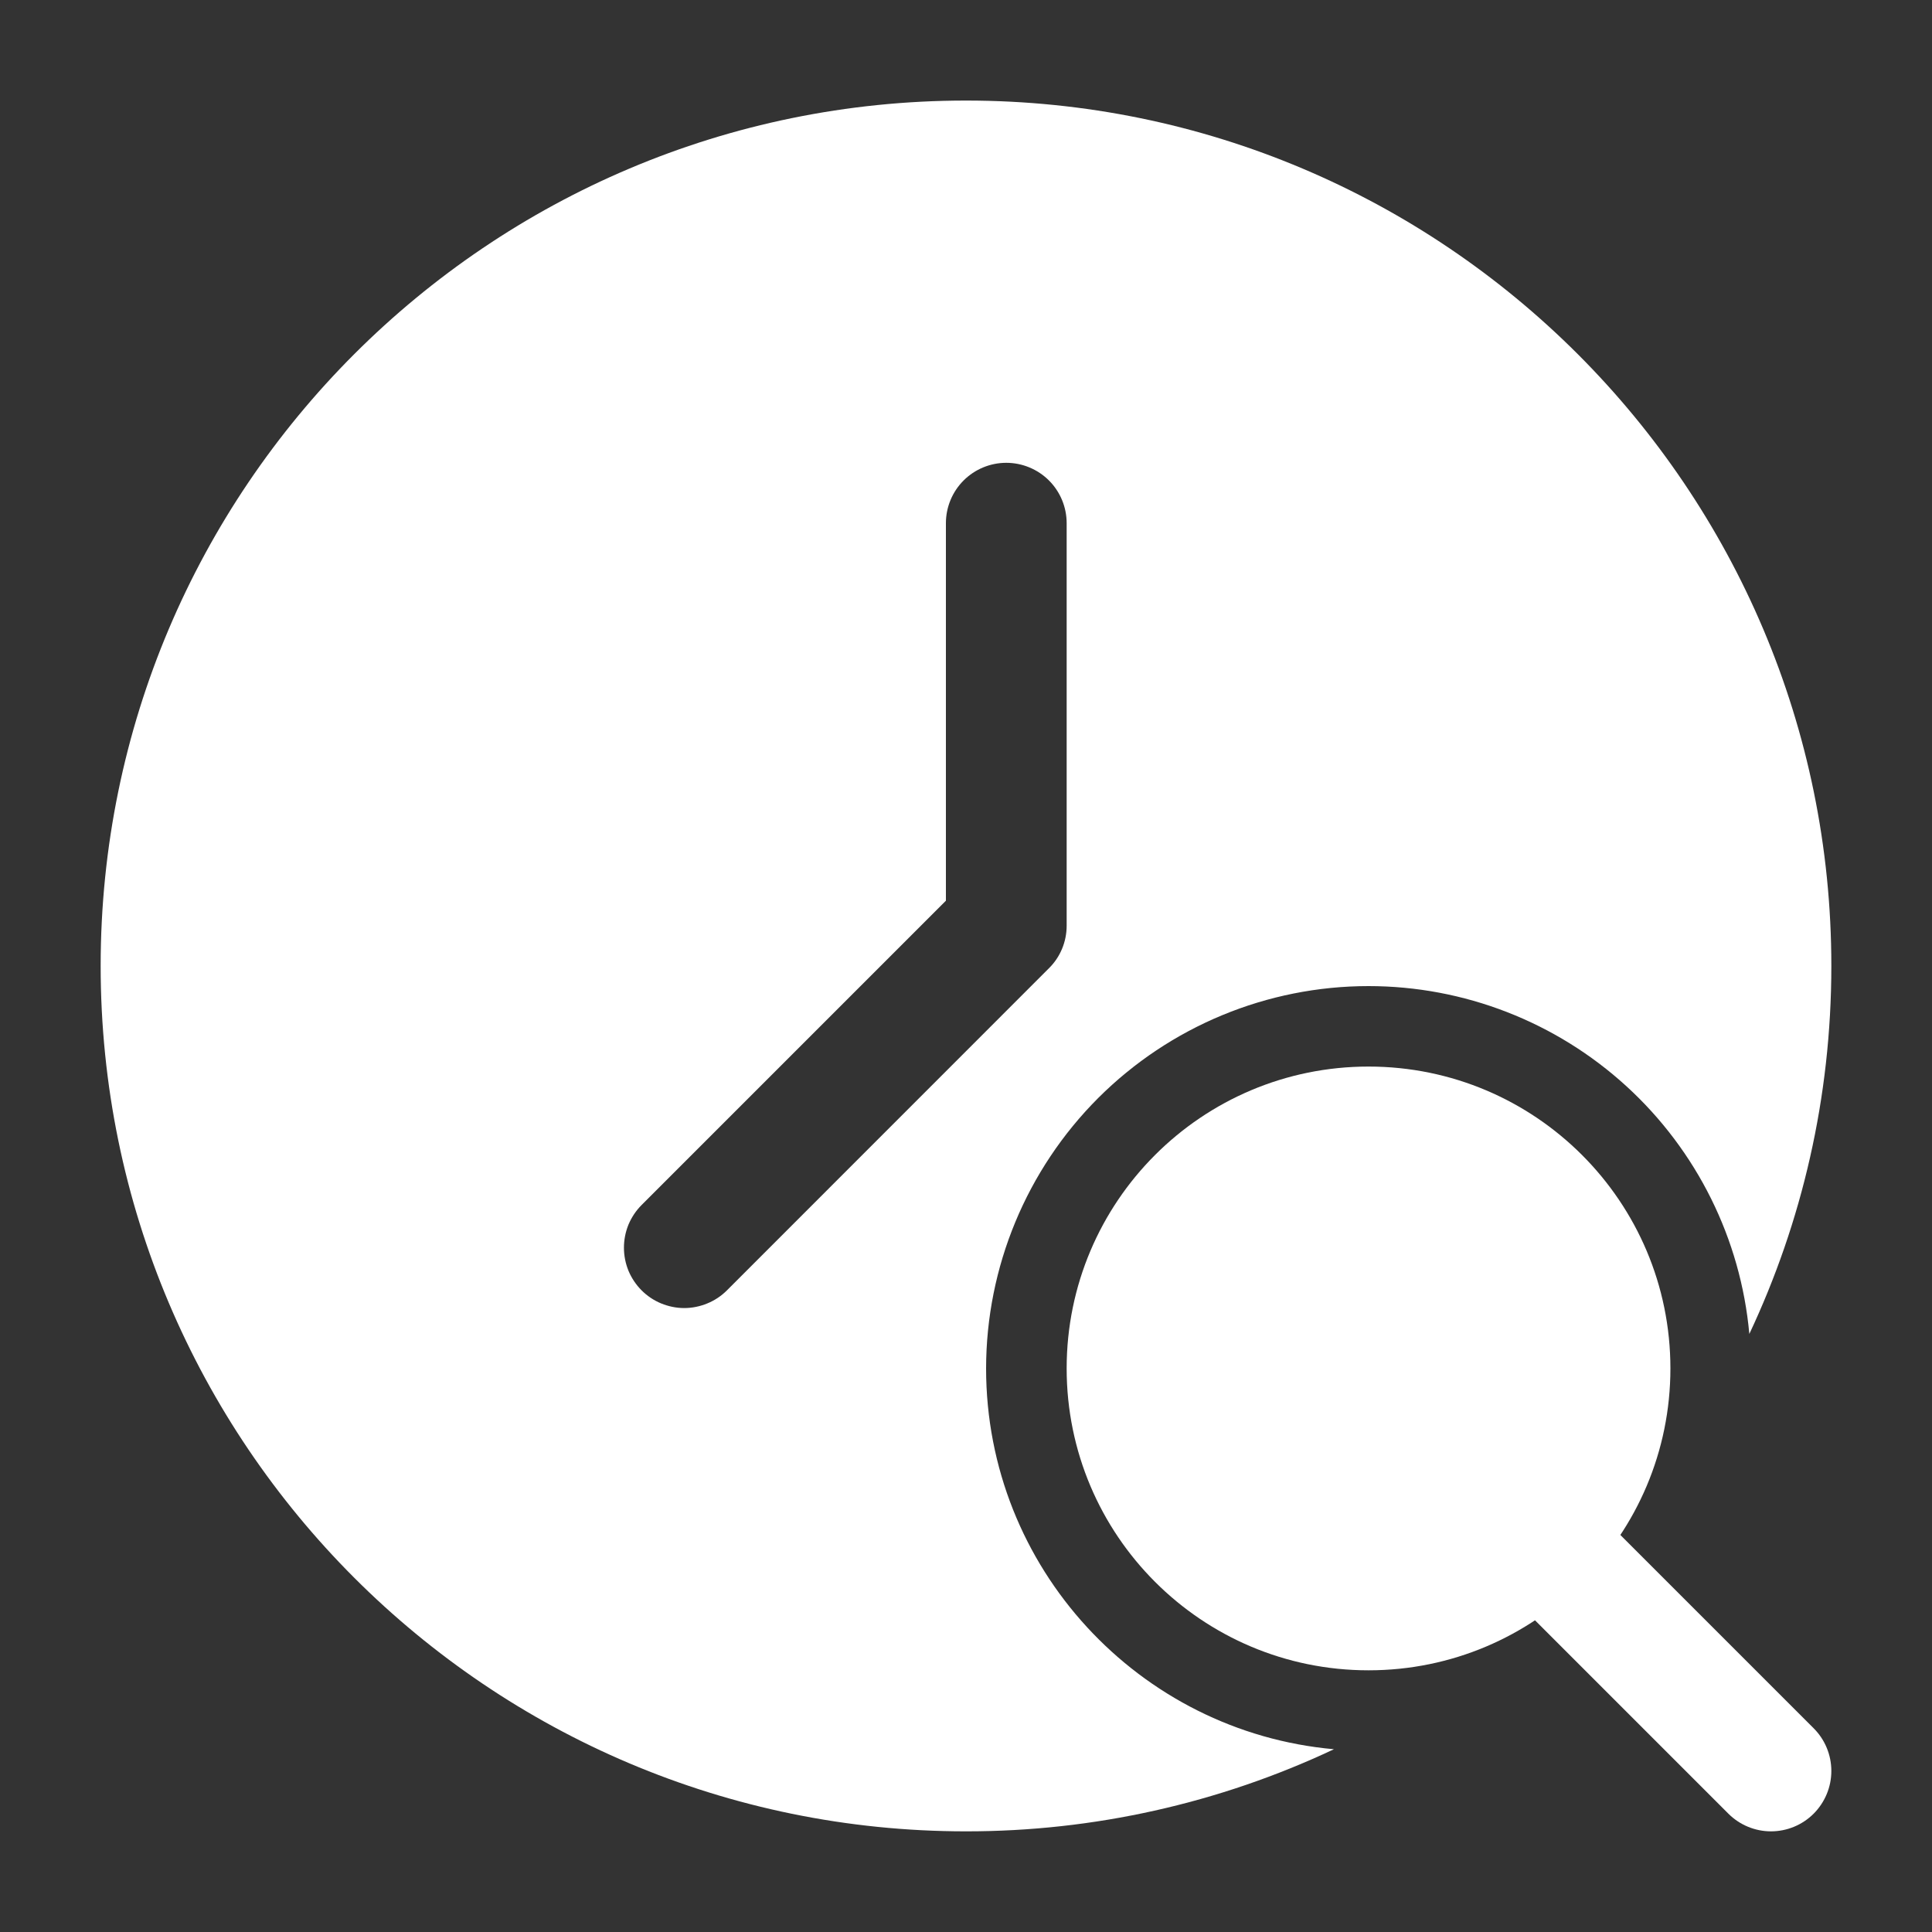 <svg width="20" height="20" viewBox="0 0 20 20" fill="none" xmlns="http://www.w3.org/2000/svg">
<rect x="0" y="0" width="20" height="20" fill="#333333" stroke="none"/>
<g id="Frame">
<g id="Group">
<path id="Vector" d="M14.167 17.291C15.893 17.291 17.292 15.892 17.292 14.166C17.292 12.44 15.893 11.041 14.167 11.041C12.441 11.041 11.042 12.44 11.042 14.166C11.042 15.892 12.441 17.291 14.167 17.291Z" fill="white"/>
<path id="Vector_2" fill-rule="evenodd" clip-rule="evenodd" d="M13.809 18.108C12.618 18.669 11.317 18.959 10 18.958C5.056 18.958 1.042 14.944 1.042 9.999C1.042 5.055 5.056 1.041 10 1.041C14.944 1.041 18.958 5.055 18.958 9.999C18.958 11.362 18.653 12.653 18.109 13.809C18.02 12.825 17.565 11.91 16.836 11.244C16.107 10.578 15.155 10.208 14.167 10.208C13.117 10.208 12.111 10.625 11.368 11.367C10.626 12.11 10.209 13.116 10.208 14.166C10.208 16.23 11.792 17.928 13.809 18.108ZM11.042 5.416V9.583C11.042 9.749 10.976 9.908 10.858 10.024L7.525 13.358C7.467 13.416 7.398 13.462 7.322 13.493C7.247 13.524 7.165 13.541 7.083 13.541C7.001 13.541 6.92 13.524 6.844 13.493C6.769 13.462 6.7 13.416 6.642 13.358C6.584 13.3 6.538 13.231 6.506 13.155C6.475 13.079 6.459 12.998 6.459 12.916C6.459 12.834 6.475 12.753 6.506 12.677C6.538 12.601 6.584 12.532 6.642 12.474L9.792 9.324V5.416C9.792 5.25 9.858 5.091 9.975 4.974C10.092 4.857 10.251 4.791 10.417 4.791C10.582 4.791 10.742 4.857 10.859 4.974C10.976 5.091 11.042 5.25 11.042 5.416Z" fill="white"/>
<path id="Vector_3" fill-rule="evenodd" clip-rule="evenodd" d="M18.775 17.891L16.692 15.808C16.575 15.691 16.416 15.625 16.25 15.625C16.084 15.625 15.926 15.691 15.808 15.808C15.691 15.925 15.626 16.084 15.626 16.25C15.626 16.415 15.691 16.574 15.808 16.691L17.892 18.775C18.009 18.892 18.168 18.958 18.333 18.958C18.499 18.958 18.658 18.892 18.775 18.775C18.892 18.657 18.958 18.499 18.958 18.333C18.958 18.167 18.892 18.008 18.775 17.891Z" fill="white"/>
</g>
</g>
</svg>
